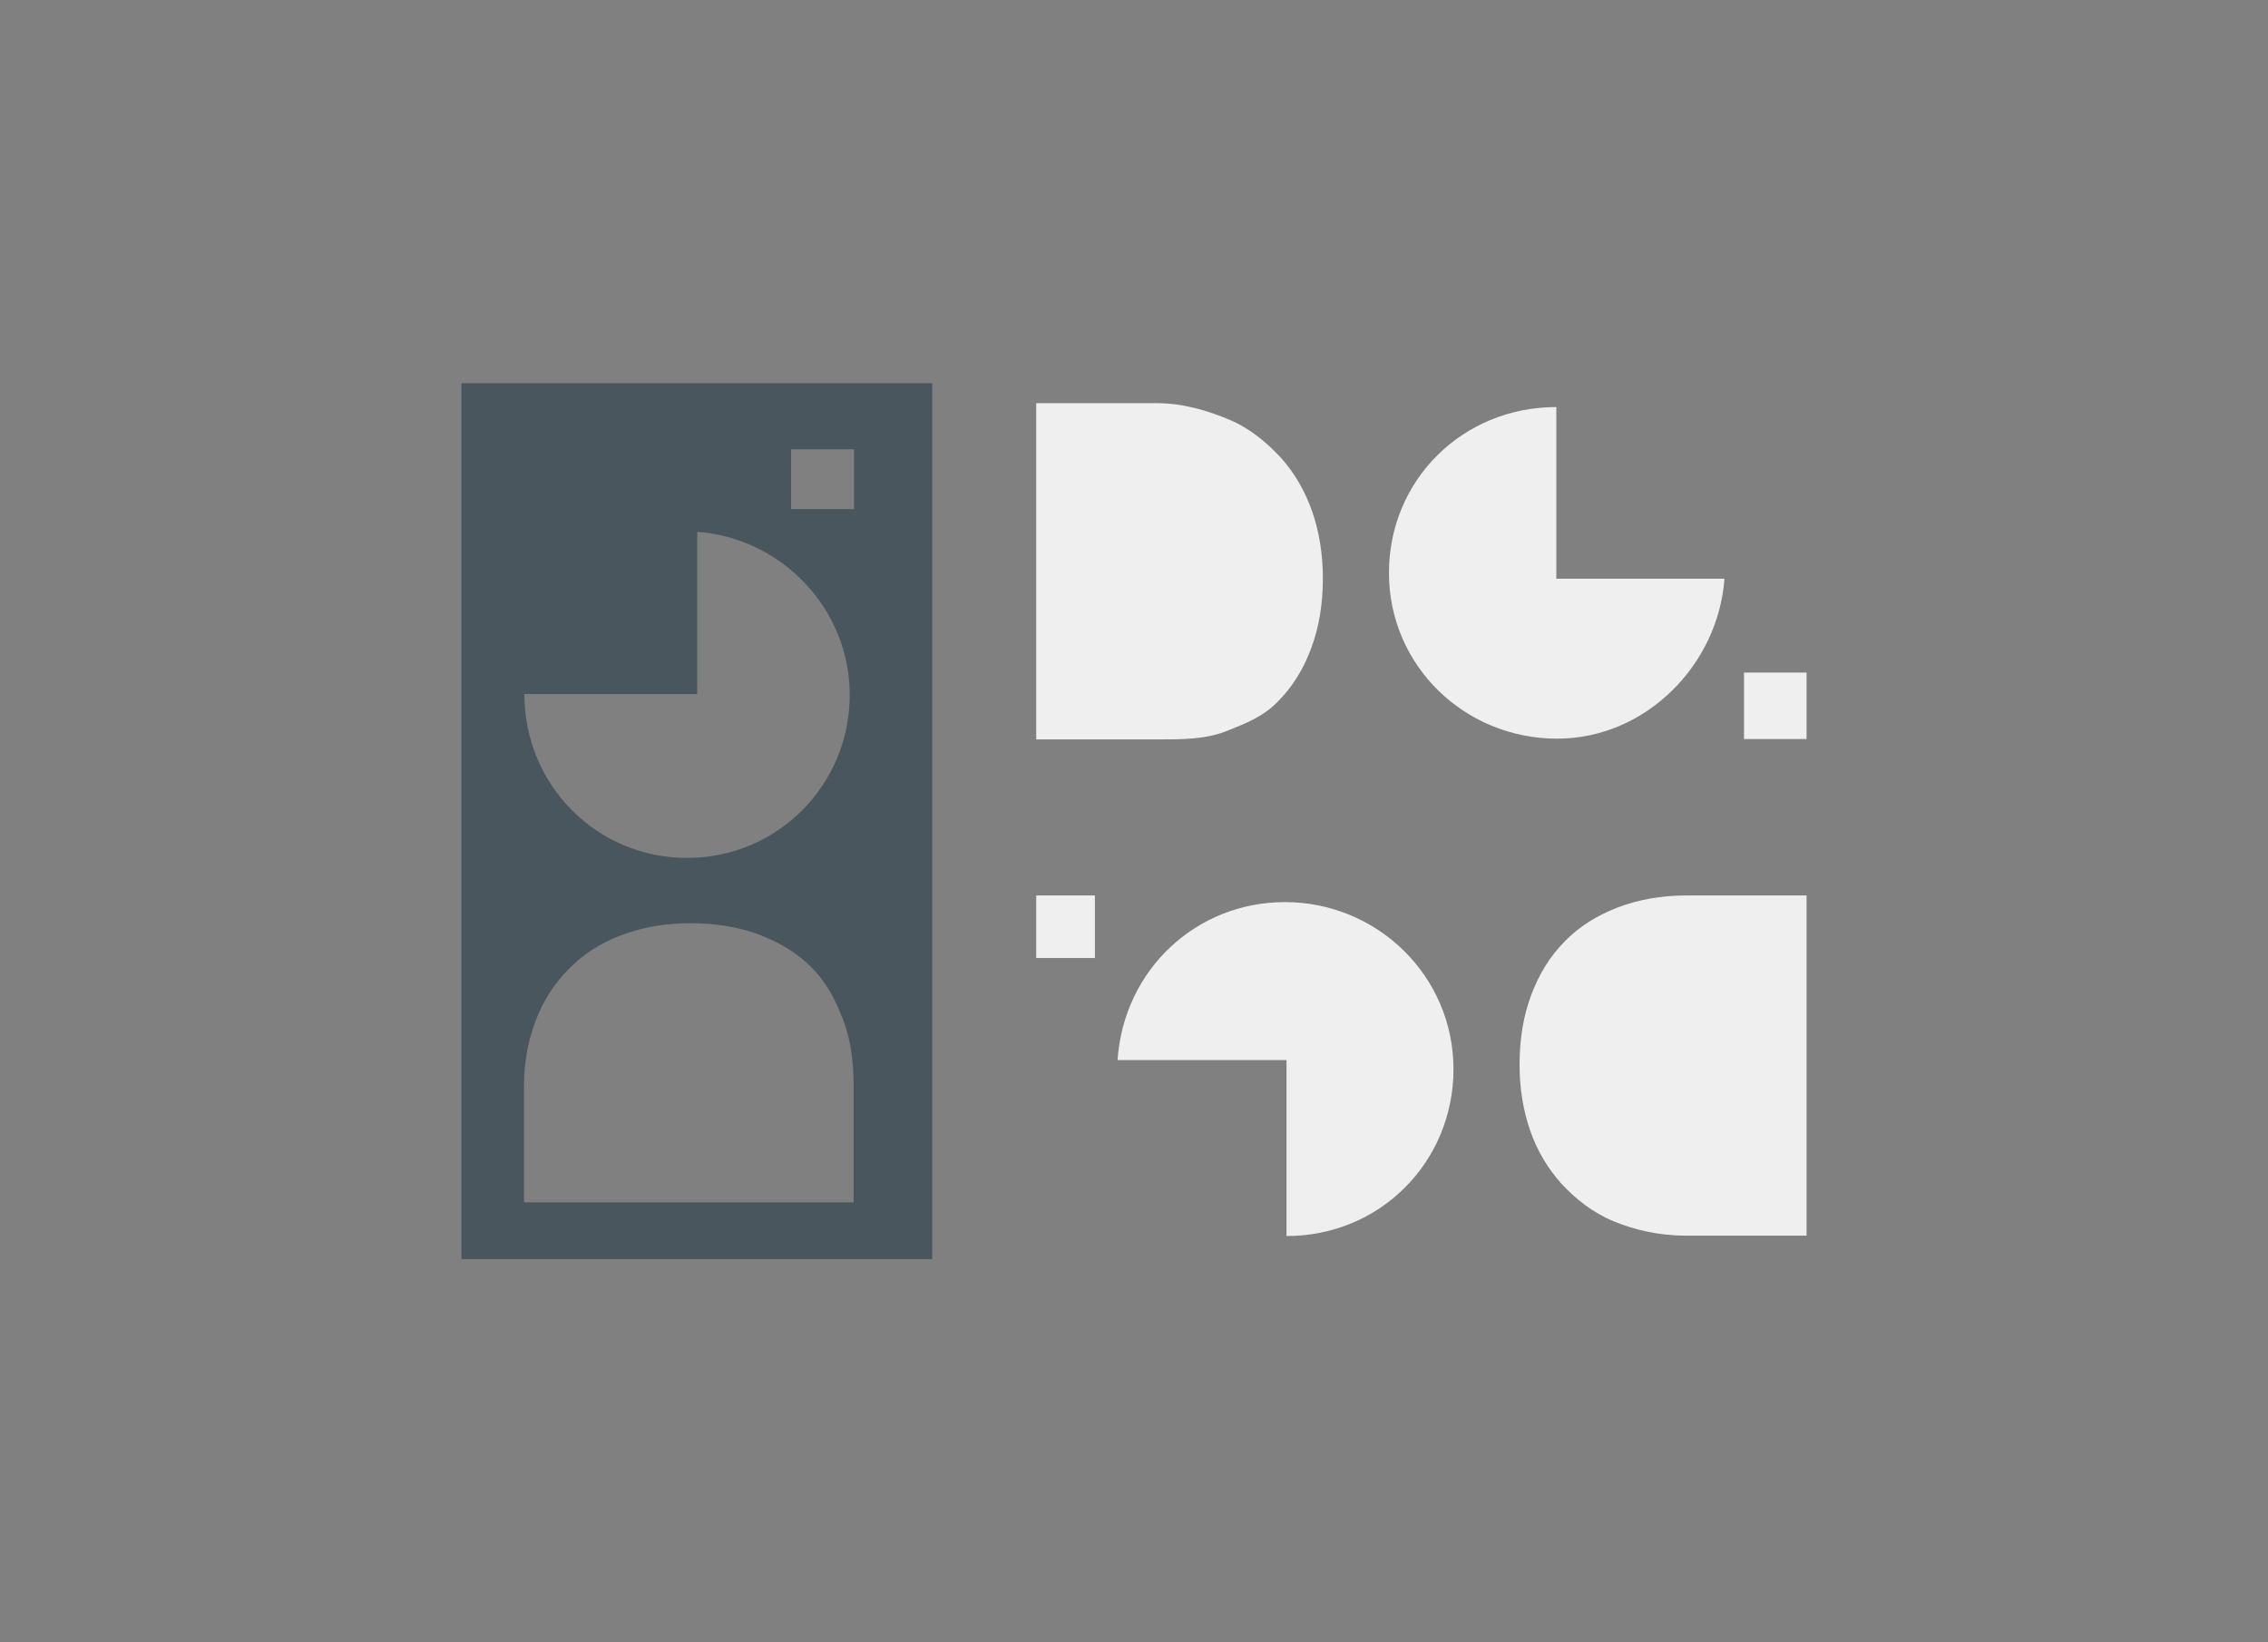 <?xml version="1.0" encoding="utf-8"?>
<!-- Generator: Adobe Illustrator 19.1.1, SVG Export Plug-In . SVG Version: 6.00 Build 0)  -->
<svg version="1.1" id="Layer_1" xmlns="http://www.w3.org/2000/svg" xmlns:xlink="http://www.w3.org/1999/xlink" x="0px" y="0px"
	 viewBox="0 0 580 420" style="enable-background:new 0 0 580 420;" xml:space="preserve">
<rect x="0" y="0" width="580" height="420" fill="#808080" stroke="none"/>
<g>
	<g>
		<rect x="265" y="229" style="fill:#EFEFEF;" width="15" height="16"/>
		<path style="fill:#EFEFEF;" d="M391.3,289.1c1.8,5.2,4.5,9.7,8,13.6c3.6,3.9,8,7.4,13.3,9.6c5.3,2.2,11.5,3.7,18.6,3.7H462v-87
			h-30.8c-6.5,0-12.3,1.1-17.6,3.1c-5.3,2.1-9.7,4.8-13.4,8.6c-3.8,3.8-6.6,8.4-8.6,13.7c-2,5.3-3,11.3-3,17.9
			C388.6,278.2,389.5,283.9,391.3,289.1z"/>
	</g>
	<path style="fill:#EFEFEF;" d="M285.8,271c1.6-23,20.1-40.3,42.8-40.3c23.7,0,43.1,19,43.1,42.7c0,23.7-18.7,42.7-42.7,42.7v-45
		H285.8z"/>
</g>
<g>
	<g>
		<rect x="446" y="172" style="fill:#EFEFEF;" width="16" height="17"/>
		<path style="fill:#EFEFEF;" d="M335.6,130.9c-1.8-5.2-4.5-9.9-8-13.8c-3.6-3.9-8-7.6-13.3-9.8c-5.3-2.2-11.5-4.2-18.6-4.2H265v86
			h30.7c6.5,0,12.3,0,17.6-2c5.3-2.1,9.7-3.8,13.4-7.6c3.8-3.8,6.6-8.3,8.6-13.7c2-5.3,3-11.3,3-17.9
			C338.3,141.9,337.4,136.1,335.6,130.9z"/>
	</g>
	<path style="fill:#EFEFEF;" d="M441,148c-1.6,22-20.1,40.9-42.8,40.9c-23.7,0-43-18.7-43-42.4s18.8-42.4,42.8-42.4V148H441z"/>
</g>
<path style="fill:#49565E;" d="M118,322h120.4V98H118V322z M194.1,239c5.2,2,9.8,4.7,13.4,8.4c3.7,3.6,6,8,8,13.1
	c2,5.1,2.8,10.8,2.8,17.1v29.9h-84.3v-29.9c0-6.9,1.4-12.9,3.6-18.1c2.2-5.2,5.4-9.5,9.2-13c3.8-3.5,8.3-6.1,13.4-7.8
	c5.1-1.8,10.7-2.6,16.5-2.6C183,236.1,189,237.1,194.1,239z M217.3,177.7c0,23.1-18.5,41.7-41.6,41.7s-41.6-18.6-41.6-41.9h44.2V136
	C199.9,137.6,217.3,155.7,217.3,177.7z M218.4,114.9v15.3h-16.1v-15.3H218.4z"/>
</svg>
